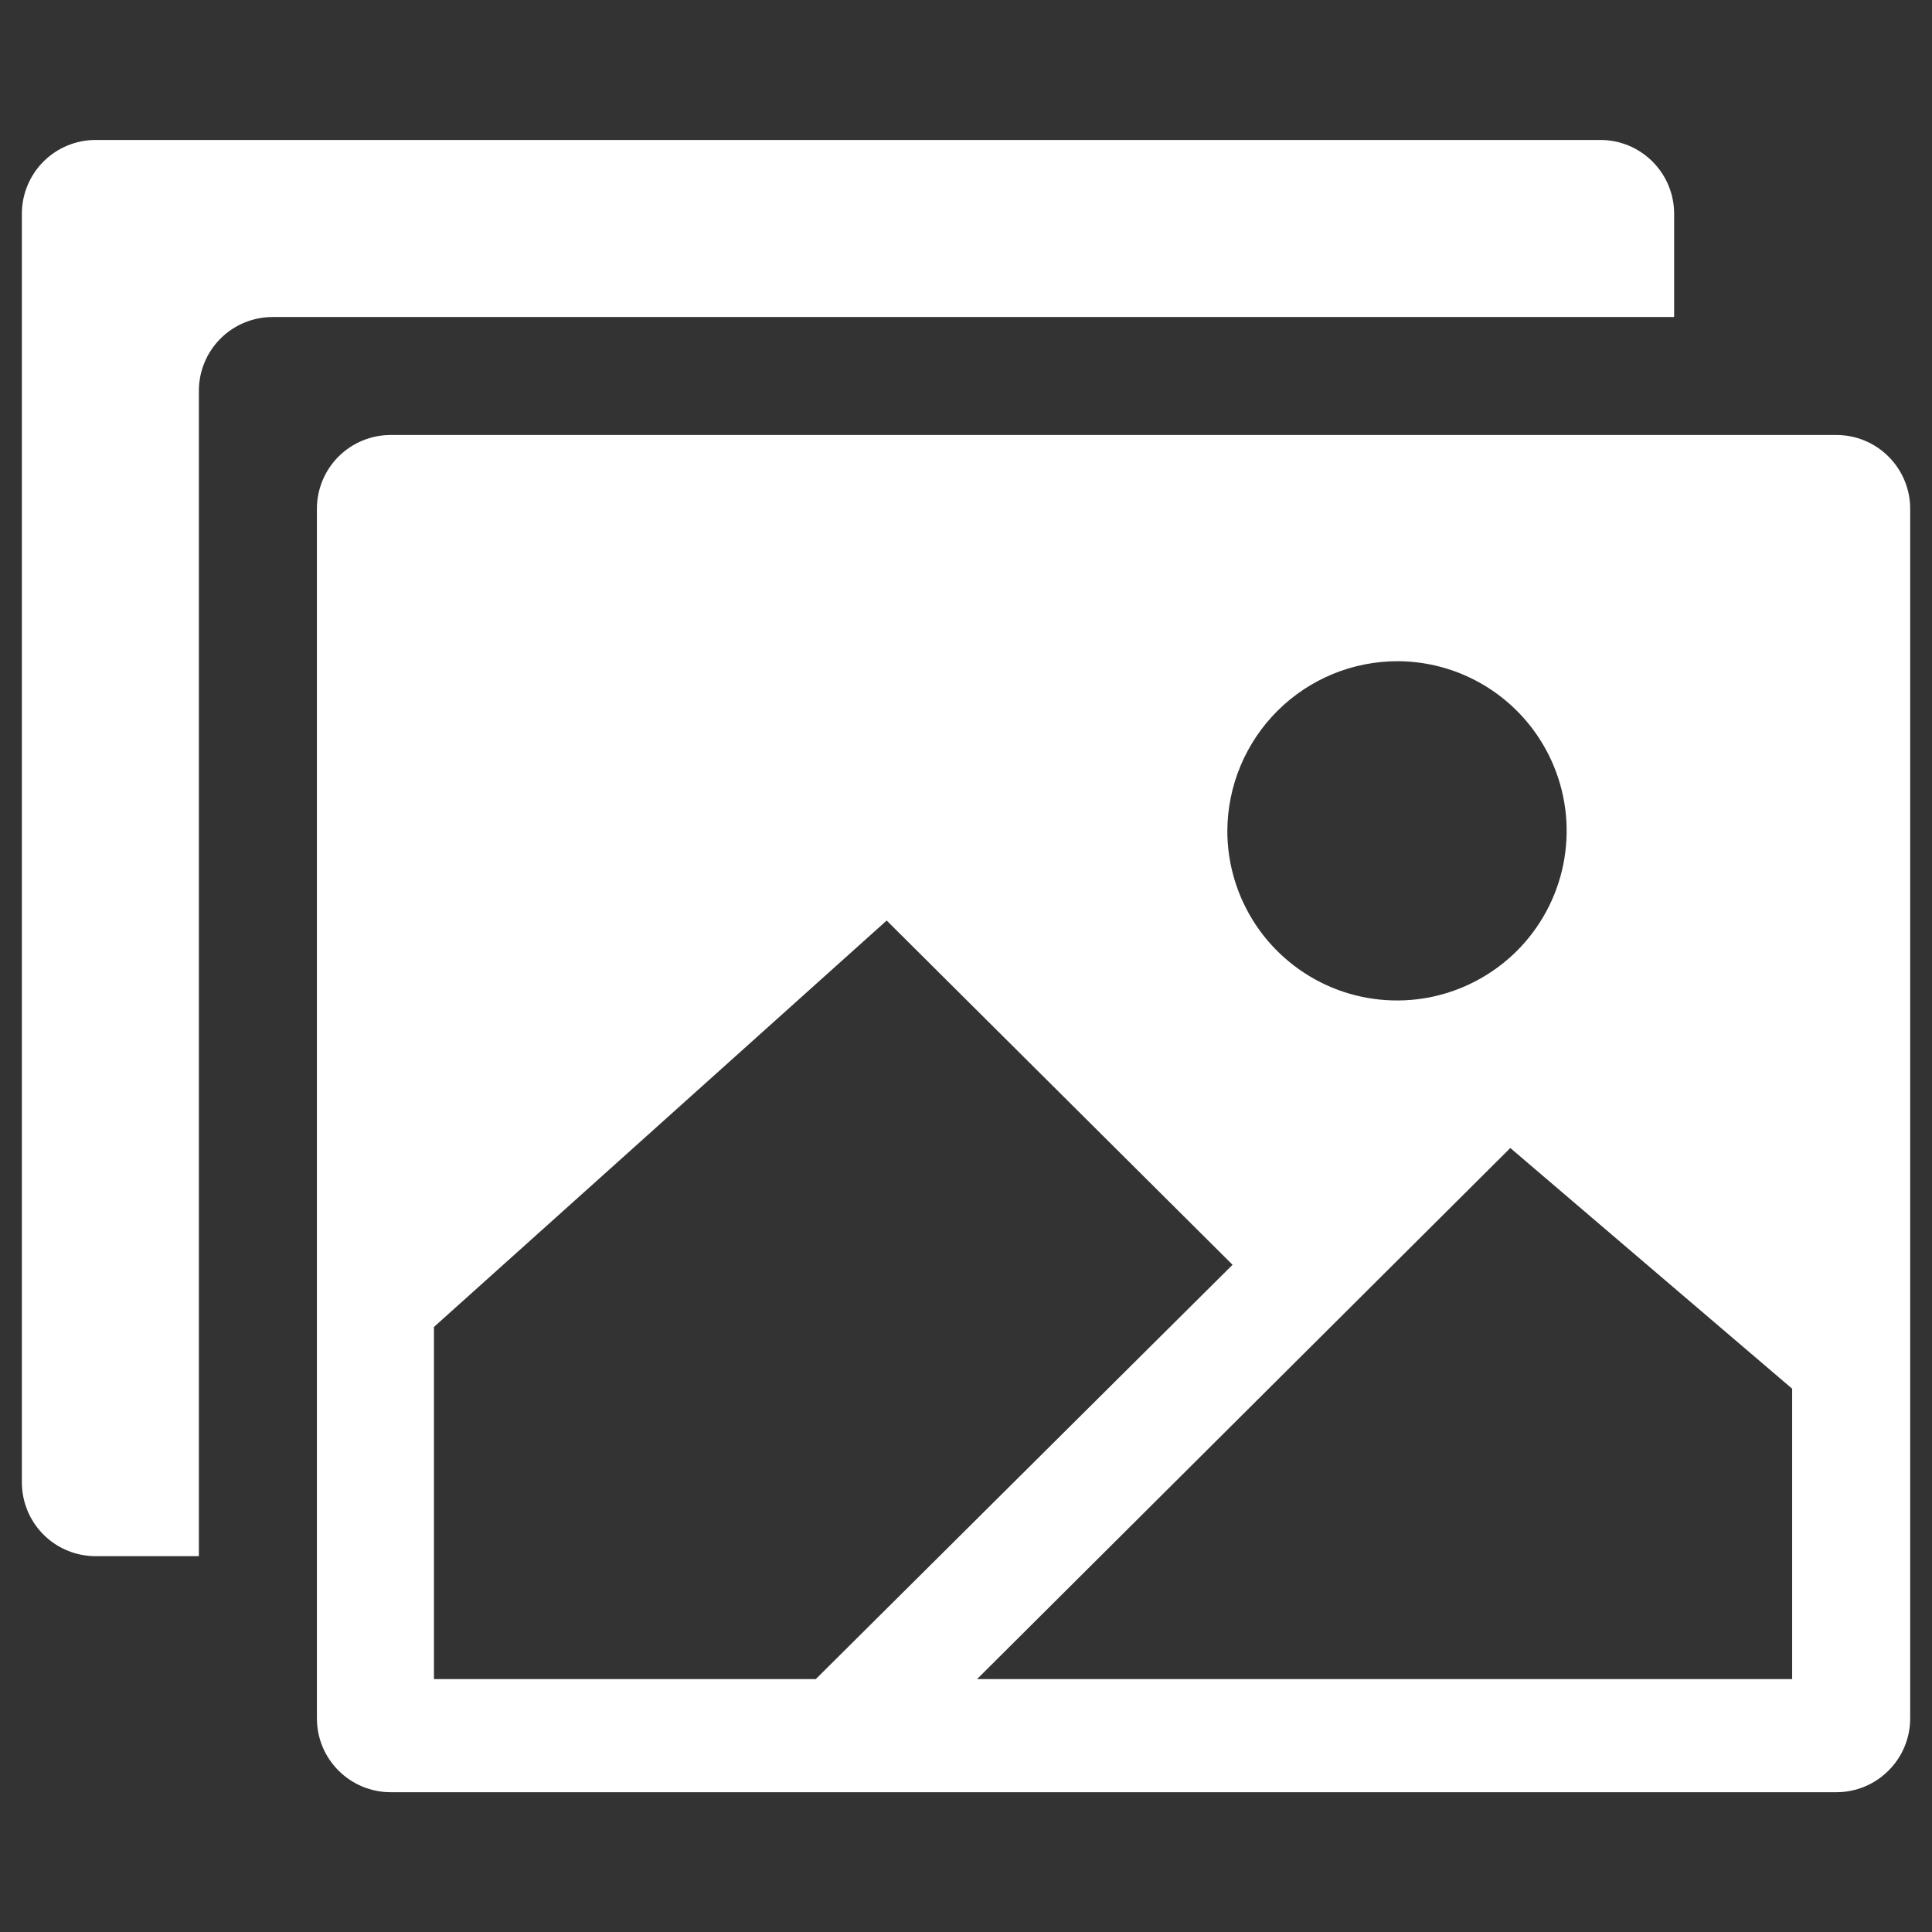 <svg width="34" height="34" viewBox="0 0 34 34" fill="none" xmlns="http://www.w3.org/2000/svg">
<rect x="0" y="0" width="34" height="34" fill="#333333" stroke="none"/>
<g clip-path="url(#clip0)">
<path d="M5.577 8.953V30.242C5.577 30.586 5.714 30.916 5.957 31.159C6.201 31.403 6.531 31.54 6.875 31.54H32.318C32.662 31.54 32.992 31.403 33.235 31.159C33.479 30.916 33.616 30.586 33.616 30.242V8.953C33.616 8.609 33.479 8.279 33.235 8.035C32.992 7.792 32.662 7.655 32.318 7.655H6.875C6.531 7.655 6.201 7.792 5.957 8.035C5.714 8.279 5.577 8.609 5.577 8.953ZM24.603 11.636C25.193 11.639 25.768 11.817 26.257 12.148C26.745 12.478 27.125 12.945 27.348 13.491C27.572 14.037 27.628 14.637 27.511 15.215C27.394 15.793 27.108 16.323 26.69 16.739C26.271 17.154 25.739 17.437 25.161 17.551C24.582 17.664 23.983 17.604 23.438 17.378C22.894 17.151 22.428 16.768 22.101 16.278C21.774 15.787 21.599 15.211 21.599 14.621C21.603 13.827 21.921 13.067 22.484 12.507C23.047 11.947 23.809 11.634 24.603 11.636ZM7.637 29.549V23.352L15.604 16.2L21.691 22.258L14.357 29.549H7.637ZM31.539 29.549H17.195L26.579 20.203L31.539 24.439V29.549Z" fill="white"/>
<path d="M1.683 2.463C1.339 2.463 1.008 2.6 0.765 2.843C0.522 3.087 0.385 3.417 0.385 3.761L0.385 26.088C0.385 26.432 0.522 26.763 0.765 27.006C1.008 27.25 1.339 27.386 1.683 27.386H3.5V6.877C3.5 6.532 3.637 6.202 3.88 5.959C4.124 5.715 4.454 5.579 4.798 5.579H29.462V3.761C29.462 3.417 29.325 3.087 29.081 2.843C28.838 2.6 28.508 2.463 28.164 2.463H1.683Z" fill="white"/>
</g>
<defs>
<clipPath id="clip0">
<rect width="33.231" height="33.231" fill="white" transform="translate(0.385 0.385)"/>
</clipPath>
</defs>
</svg>
